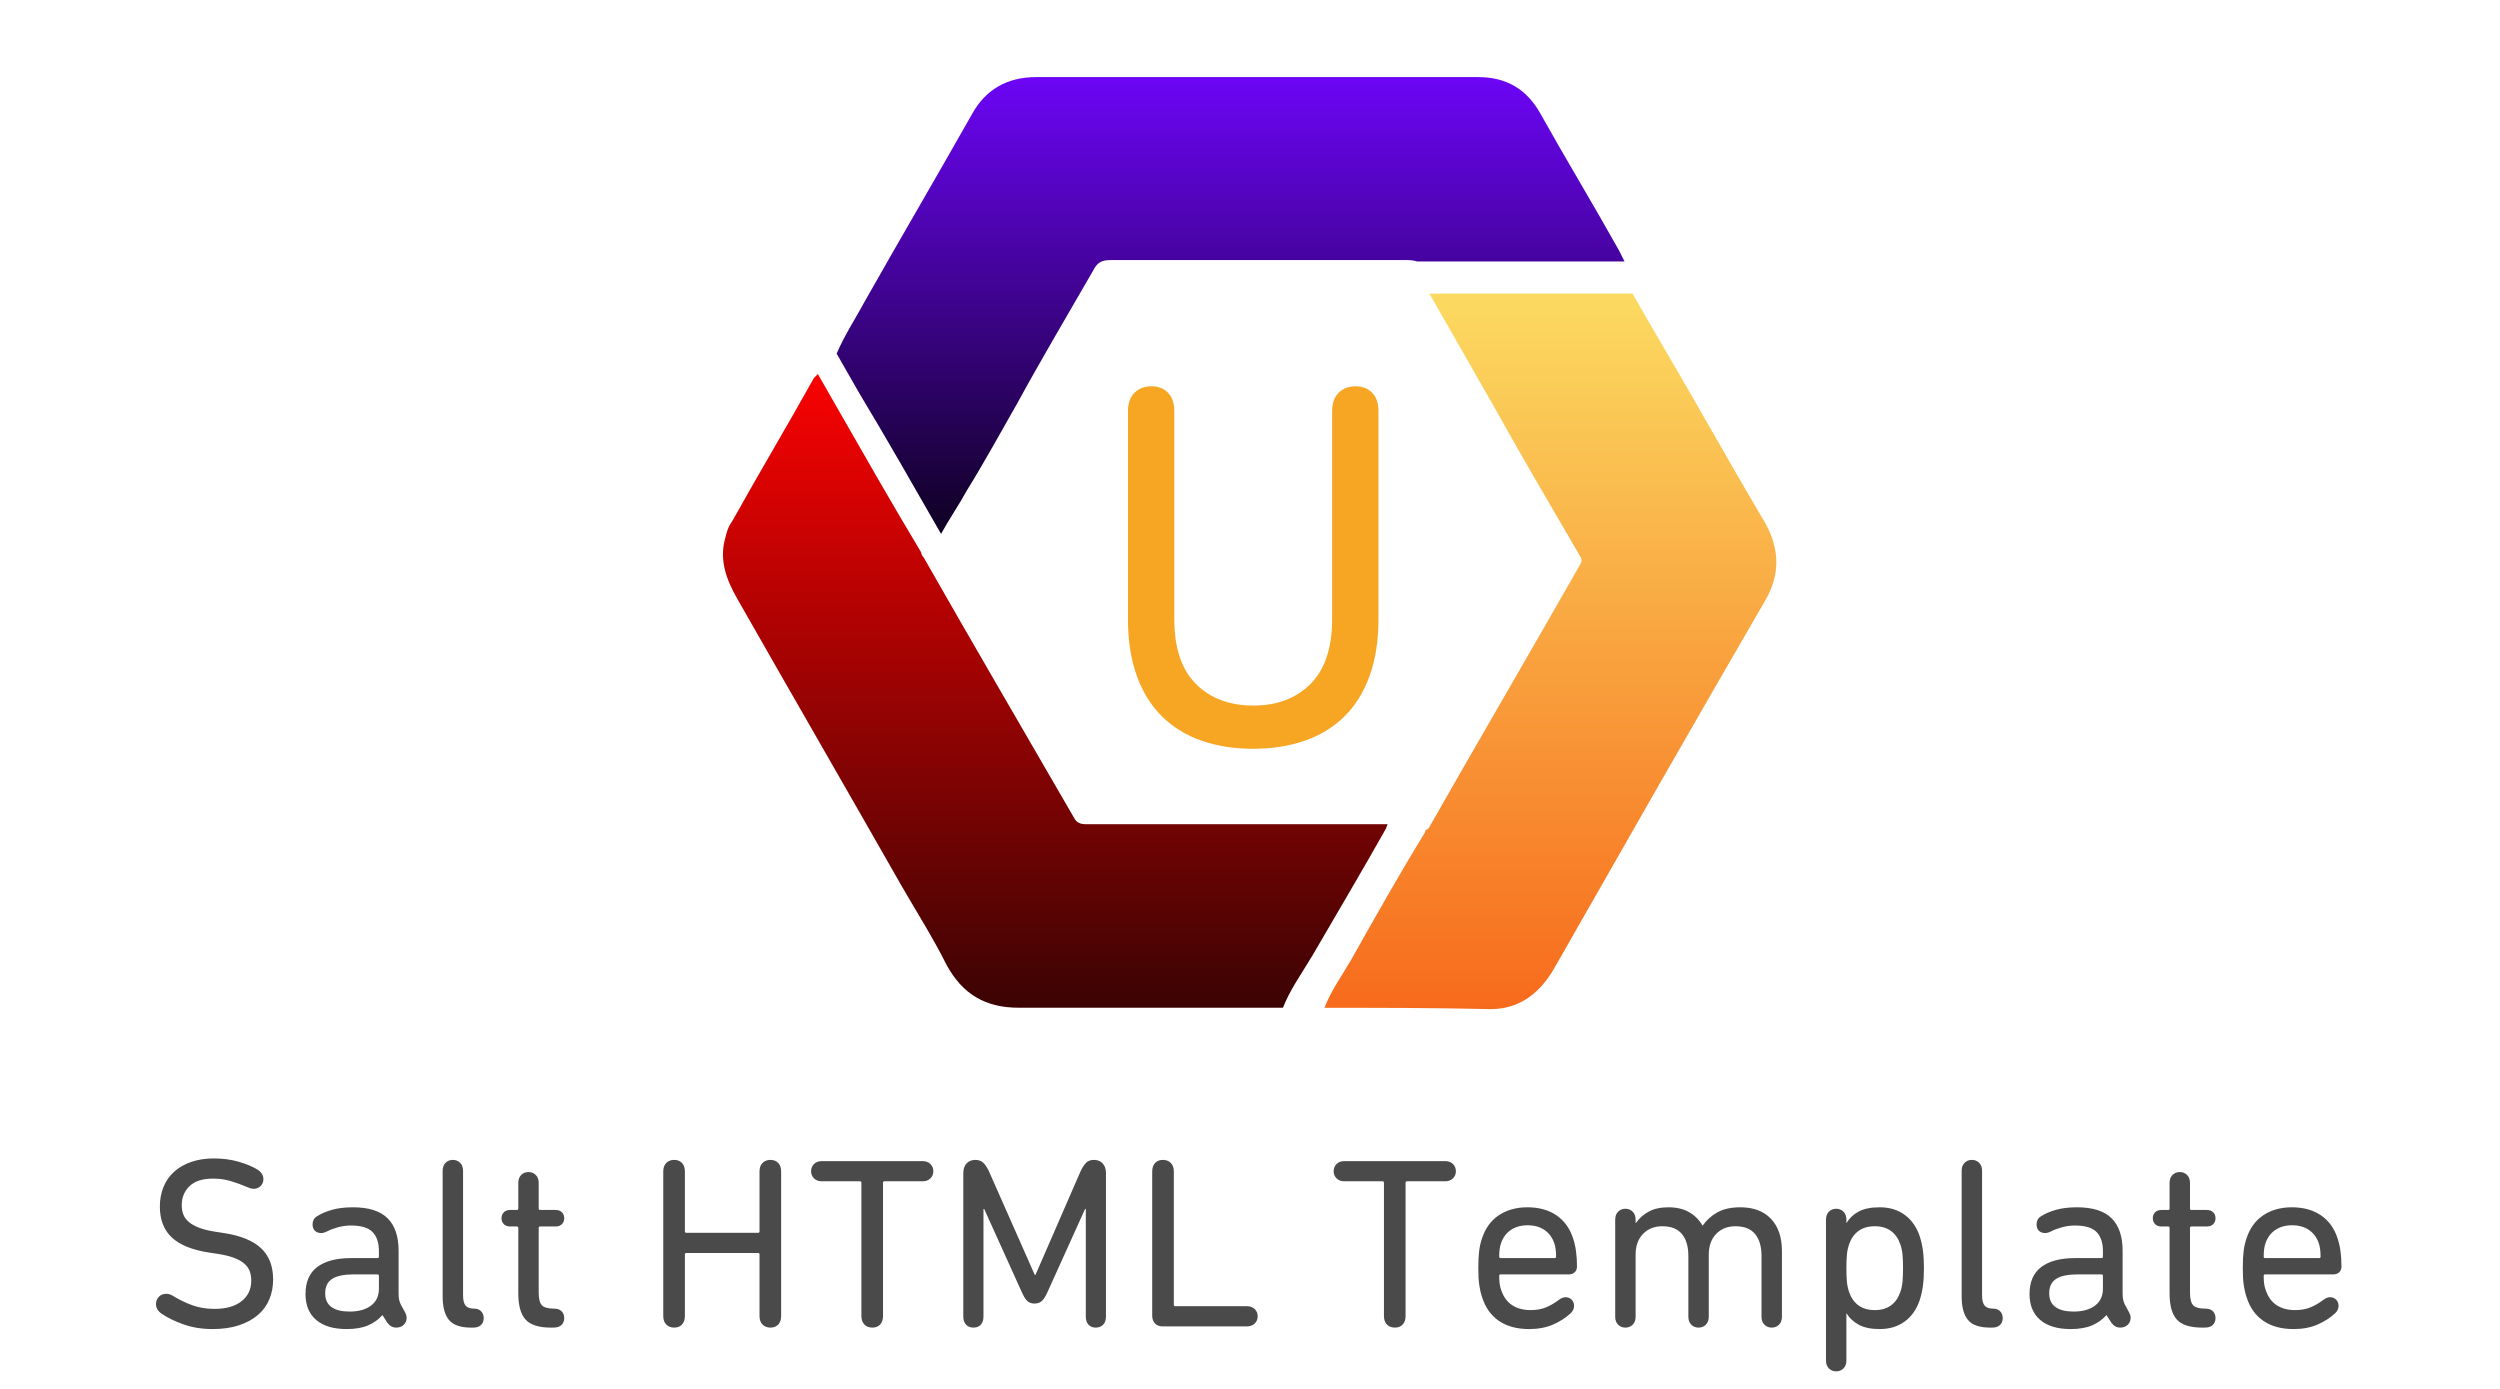 <?xml version="1.0" encoding="UTF-8"?>
<svg width="720px" height="400px" viewBox="0 0 720 400" version="1.1" xmlns="http://www.w3.org/2000/svg" xmlns:xlink="http://www.w3.org/1999/xlink">
    <!-- Generator: Sketch 43.2 (39069) - http://www.bohemiancoding.com/sketch -->
    <title>partners-logo-1</title>
    <desc>Created with Sketch.</desc>
    <defs>
        <linearGradient x1="50%" y1="0%" x2="50%" y2="98.924%" id="linearGradient-1">
            <stop stop-color="#FA0202" offset="0%"></stop>
            <stop stop-color="#3D0303" offset="100%"></stop>
        </linearGradient>
        <linearGradient x1="50%" y1="0%" x2="50%" y2="100%" id="linearGradient-2">
            <stop stop-color="#FBDA61" offset="0%"></stop>
            <stop stop-color="#F76B1C" offset="100%"></stop>
        </linearGradient>
        <linearGradient x1="50%" y1="0%" x2="50%" y2="97.971%" id="linearGradient-3">
            <stop stop-color="#6C05F6" offset="0%"></stop>
            <stop stop-color="#100125" offset="100%"></stop>
        </linearGradient>
    </defs>
    <g id="Page-1" stroke="none" stroke-width="1" fill="none" fill-rule="evenodd">
        <g id="partners-logo-1">
            <g id="Group" transform="translate(208, 22)" fill-rule="nonzero">
                <g id="google-cloud">
                    <path d="M161.494,268.229 L158.792,268.229 L85.451,268.229 C75.801,268.229 69.239,264.371 64.607,255.882 C60.747,248.165 56.115,240.834 51.868,233.503 C36.042,205.723 20.216,178.328 4.39,150.547 C1.302,145.145 -1.014,139.358 0.916,132.798 C1.302,131.255 1.688,129.711 2.846,128.168 C10.566,114.278 18.672,100.773 26.392,86.883 C26.778,86.497 27.164,86.111 27.55,85.725 C29.48,89.198 31.796,93.056 33.726,96.529 C41.446,110.033 49.166,123.538 57.273,137.042 C57.273,137.428 57.659,138.2 58.045,138.586 C72.327,163.666 86.995,188.746 101.277,213.44 C102.049,214.983 103.207,215.369 104.751,215.369 L188.514,215.369 L191.602,215.369 C191.602,215.755 191.216,216.14 191.216,216.526 C184.268,228.873 176.934,241.22 169.986,253.181 C166.512,258.969 163.424,263.213 161.494,268.229 Z" id="Shape" fill="url(#linearGradient-1)"></path>
                    <path d="M173.443,268.247 C175.356,263.277 178.415,259.071 181.093,254.483 C187.978,242.249 194.862,230.014 202.13,218.162 C202.512,217.78 202.512,217.397 202.512,217.015 C203.277,217.015 203.66,216.25 204.042,215.486 C218.194,190.634 232.729,165.783 246.881,140.932 C247.646,139.785 247.646,139.02 246.881,137.873 C238.466,123.344 230.051,109.198 222.019,94.67 C215.899,83.965 209.78,73.259 203.66,62.554 L206.337,62.554 L262.18,62.554 C268.683,74.024 275.568,85.494 282.07,96.964 C288.19,107.669 294.31,118.374 300.429,128.697 C304.637,136.344 304.637,143.608 300.429,150.872 C279.775,186.429 259.503,221.985 239.231,257.542 C235.024,264.424 229.286,268.629 221.254,268.629 C204.807,268.247 189.125,268.247 173.443,268.247 Z" id="Shape" fill="url(#linearGradient-2)"></path>
                    <path d="M259.864,53.297 L202.844,53.297 L200.11,53.297 C198.938,52.906 197.767,52.906 196.985,52.906 L111.845,52.906 C109.111,52.906 107.94,53.687 106.768,56.029 C99.348,68.912 91.927,81.405 84.897,94.287 C80.211,102.485 75.524,111.074 70.447,119.272 C68.104,123.566 65.37,127.47 63.026,131.765 C55.215,118.101 47.404,104.437 39.203,90.774 C37.25,87.26 34.907,83.356 32.954,79.843 C35.297,74.378 38.422,69.693 41.156,64.618 C51.31,46.66 61.855,28.702 72.009,10.744 C75.915,3.717 82.163,0.204 90.365,0.204 L217.685,0.204 C225.886,0.204 231.744,3.717 235.65,10.744 C243.07,24.018 250.881,36.9 258.302,50.173 C259.083,51.735 259.474,52.516 259.864,53.297 Z" id="Shape" fill="url(#linearGradient-3)"></path>
                </g>
            </g>
            <path d="M383.65,118.45 C383.65,116.15 384.275,114.375 385.525,113.125 C386.775,111.875 388.4,111.25 390.4,111.25 C392.4,111.25 394,111.875 395.2,113.125 C396.4,114.375 397,116.15 397,118.45 L397,178.3 C397,184.5 396.15,189.95 394.45,194.65 C392.75,199.35 390.325,203.25 387.175,206.35 C384.025,209.45 380.225,211.775 375.775,213.325 C371.325,214.875 366.35,215.65 360.85,215.65 C355.45,215.65 350.525,214.875 346.075,213.325 C341.625,211.775 337.825,209.45 334.675,206.35 C331.525,203.25 329.1,199.35 327.4,194.65 C325.7,189.95 324.85,184.5 324.85,178.3 L324.85,118.45 C324.85,116.15 325.475,114.375 326.725,113.125 C327.975,111.875 329.6,111.25 331.6,111.25 C333.6,111.25 335.2,111.875 336.4,113.125 C337.6,114.375 338.2,116.15 338.2,118.45 L338.2,178.3 C338.2,186.6 340.275,192.825 344.425,196.975 C348.575,201.125 354.1,203.2 361,203.2 C367.8,203.2 373.275,201.125 377.425,196.975 C381.575,192.825 383.65,186.6 383.65,178.3 L383.65,118.45 Z" id="U" fill="#F6A623"></path>
            <path d="M61.23,382.77 C58.15,382.77 55.338,382.315 52.795,381.405 C50.252,380.495 48.14,379.457 46.46,378.29 C45.433,377.543 44.92,376.633 44.92,375.56 C44.92,374.767 45.188,374.078 45.725,373.495 C46.262,372.912 46.997,372.62 47.93,372.62 C48.583,372.62 49.237,372.83 49.89,373.25 C51.617,374.323 53.448,375.21 55.385,375.91 C57.322,376.61 59.433,376.96 61.72,376.96 C65.08,376.96 67.693,376.225 69.56,374.755 C71.427,373.285 72.36,371.313 72.36,368.84 C72.36,367.813 72.208,366.892 71.905,366.075 C71.602,365.258 71.065,364.523 70.295,363.87 C69.525,363.217 68.498,362.657 67.215,362.19 C65.932,361.723 64.333,361.35 62.42,361.07 L60.11,360.72 C55.303,359.973 51.757,358.527 49.47,356.38 C47.183,354.233 46.04,351.27 46.04,347.49 C46.04,345.39 46.402,343.477 47.125,341.75 C47.848,340.023 48.887,338.565 50.24,337.375 C51.593,336.185 53.227,335.263 55.14,334.61 C57.053,333.957 59.2,333.63 61.58,333.63 C64.147,333.63 66.527,333.945 68.72,334.575 C70.913,335.205 72.733,335.963 74.18,336.85 C75.3,337.597 75.86,338.507 75.86,339.58 C75.86,340.373 75.592,341.038 75.055,341.575 C74.518,342.112 73.853,342.38 73.06,342.38 C72.733,342.38 72.395,342.322 72.045,342.205 C71.695,342.088 71.357,341.96 71.03,341.82 C69.537,341.167 67.997,340.607 66.41,340.14 C64.823,339.673 63.143,339.44 61.37,339.44 C58.337,339.44 56.073,340.163 54.58,341.61 C53.087,343.057 52.34,344.9 52.34,347.14 C52.34,348.12 52.503,349.018 52.83,349.835 C53.157,350.652 53.705,351.375 54.475,352.005 C55.245,352.635 56.26,353.183 57.52,353.65 C58.78,354.117 60.343,354.49 62.21,354.77 L64.52,355.12 C69.327,355.867 72.885,357.325 75.195,359.495 C77.505,361.665 78.66,364.663 78.66,368.49 C78.66,370.543 78.298,372.445 77.575,374.195 C76.852,375.945 75.755,377.45 74.285,378.71 C72.815,379.97 70.995,380.962 68.825,381.685 C66.655,382.408 64.123,382.77 61.23,382.77 Z M116.616,377.87 C116.942,378.43 117.106,378.99 117.106,379.55 C117.106,380.343 116.826,381.008 116.266,381.545 C115.706,382.082 114.982,382.35 114.096,382.35 C113.069,382.35 112.206,381.86 111.506,380.88 L110.176,378.78 L110.106,378.78 C108.986,380.04 107.609,381.02 105.976,381.72 C104.342,382.42 102.289,382.77 99.816,382.77 C96.036,382.77 93.119,381.895 91.066,380.145 C89.012,378.395 87.986,375.91 87.986,372.69 C87.986,369.19 89.117,366.588 91.381,364.885 C93.644,363.182 96.876,362.33 101.076,362.33 L108.706,362.33 C108.986,362.33 109.126,362.19 109.126,361.91 L109.126,360.3 C109.126,357.92 108.519,356.1 107.306,354.84 C106.092,353.58 104.016,352.95 101.076,352.95 C99.769,352.95 98.497,353.125 97.261,353.475 C96.024,353.825 95.009,354.21 94.216,354.63 C93.562,354.957 93.002,355.12 92.536,355.12 C91.742,355.12 91.124,354.898 90.681,354.455 C90.237,354.012 90.016,353.393 90.016,352.6 C90.016,352.133 90.121,351.69 90.331,351.27 C90.541,350.85 90.902,350.5 91.416,350.22 C92.489,349.52 93.877,348.925 95.581,348.435 C97.284,347.945 99.302,347.7 101.636,347.7 C106.162,347.7 109.487,348.75 111.611,350.85 C113.734,352.95 114.796,356.077 114.796,360.23 L114.796,372.27 C114.796,373.157 114.842,373.822 114.936,374.265 C115.029,374.708 115.192,375.187 115.426,375.7 L116.616,377.87 Z M100.656,377.73 C103.269,377.73 105.334,377.158 106.851,376.015 C108.367,374.872 109.126,373.25 109.126,371.15 L109.126,367.44 C109.126,367.16 108.986,367.02 108.706,367.02 L101.986,367.02 C99.092,367.02 96.981,367.452 95.651,368.315 C94.321,369.178 93.656,370.567 93.656,372.48 C93.656,374.253 94.262,375.572 95.476,376.435 C96.689,377.298 98.416,377.73 100.656,377.73 Z M135.671,382.35 C132.638,382.35 130.514,381.615 129.301,380.145 C128.088,378.675 127.481,376.423 127.481,373.39 L127.481,337.2 C127.481,336.22 127.761,335.45 128.321,334.89 C128.881,334.33 129.581,334.05 130.421,334.05 C131.261,334.05 131.961,334.33 132.521,334.89 C133.081,335.45 133.361,336.22 133.361,337.2 L133.361,373.04 C133.361,374.44 133.606,375.432 134.096,376.015 C134.586,376.598 135.414,376.89 136.581,376.89 C137.421,376.89 138.086,377.147 138.576,377.66 C139.066,378.173 139.311,378.827 139.311,379.62 C139.311,380.413 139.054,381.067 138.541,381.58 C138.028,382.093 137.281,382.35 136.301,382.35 L135.671,382.35 Z M158.647,382.35 C155.193,382.35 152.767,381.58 151.367,380.04 C149.967,378.5 149.267,375.98 149.267,372.48 L149.267,353.65 C149.267,353.37 149.127,353.23 148.847,353.23 L146.957,353.23 C146.163,353.23 145.545,353.008 145.102,352.565 C144.658,352.122 144.437,351.55 144.437,350.85 C144.437,350.15 144.658,349.578 145.102,349.135 C145.545,348.692 146.163,348.47 146.957,348.47 L148.847,348.47 C149.127,348.47 149.267,348.33 149.267,348.05 L149.267,340.7 C149.267,339.72 149.547,338.95 150.107,338.39 C150.667,337.83 151.367,337.55 152.207,337.55 C153.047,337.55 153.747,337.83 154.307,338.39 C154.867,338.95 155.147,339.72 155.147,340.7 L155.147,348.05 C155.147,348.33 155.287,348.47 155.567,348.47 L159.977,348.47 C160.77,348.47 161.388,348.692 161.832,349.135 C162.275,349.578 162.497,350.15 162.497,350.85 C162.497,351.55 162.275,352.122 161.832,352.565 C161.388,353.008 160.77,353.23 159.977,353.23 L155.567,353.23 C155.287,353.23 155.147,353.37 155.147,353.65 L155.147,372.27 C155.147,374.043 155.45,375.257 156.057,375.91 C156.663,376.563 157.853,376.89 159.627,376.89 C160.56,376.89 161.272,377.147 161.762,377.66 C162.252,378.173 162.497,378.827 162.497,379.62 C162.497,380.413 162.24,381.067 161.727,381.58 C161.213,382.093 160.42,382.35 159.347,382.35 L158.647,382.35 Z M191.018,337.41 C191.018,336.337 191.309,335.508 191.893,334.925 C192.476,334.342 193.234,334.05 194.168,334.05 C195.101,334.05 195.848,334.342 196.408,334.925 C196.968,335.508 197.248,336.337 197.248,337.41 L197.248,354.63 C197.248,354.91 197.388,355.05 197.668,355.05 L218.318,355.05 C218.598,355.05 218.738,354.91 218.738,354.63 L218.738,337.41 C218.738,336.337 219.029,335.508 219.613,334.925 C220.196,334.342 220.954,334.05 221.888,334.05 C222.821,334.05 223.568,334.342 224.128,334.925 C224.688,335.508 224.968,336.337 224.968,337.41 L224.968,378.99 C224.968,380.063 224.688,380.892 224.128,381.475 C223.568,382.058 222.821,382.35 221.888,382.35 C220.954,382.35 220.196,382.058 219.613,381.475 C219.029,380.892 218.738,380.063 218.738,378.99 L218.738,361.28 C218.738,361 218.598,360.86 218.318,360.86 L197.668,360.86 C197.388,360.86 197.248,361 197.248,361.28 L197.248,378.99 C197.248,380.063 196.968,380.892 196.408,381.475 C195.848,382.058 195.101,382.35 194.168,382.35 C193.234,382.35 192.476,382.058 191.893,381.475 C191.309,380.892 191.018,380.063 191.018,378.99 L191.018,337.41 Z M265.723,334.4 C266.657,334.4 267.403,334.68 267.963,335.24 C268.523,335.8 268.803,336.5 268.803,337.34 C268.803,338.133 268.523,338.81 267.963,339.37 C267.403,339.93 266.657,340.21 265.723,340.21 L254.733,340.21 C254.453,340.21 254.313,340.35 254.313,340.63 L254.313,378.99 C254.313,380.063 254.033,380.892 253.473,381.475 C252.913,382.058 252.167,382.35 251.233,382.35 C250.3,382.35 249.542,382.058 248.958,381.475 C248.375,380.892 248.083,380.063 248.083,378.99 L248.083,340.63 C248.083,340.35 247.943,340.21 247.663,340.21 L236.673,340.21 C235.74,340.21 234.993,339.93 234.433,339.37 C233.873,338.81 233.593,338.133 233.593,337.34 C233.593,336.5 233.873,335.8 234.433,335.24 C234.993,334.68 235.74,334.4 236.673,334.4 L265.723,334.4 Z M277.429,337.9 C277.429,336.687 277.744,335.742 278.374,335.065 C279.004,334.388 279.856,334.05 280.929,334.05 C281.862,334.05 282.621,334.33 283.204,334.89 C283.787,335.45 284.336,336.29 284.849,337.41 L298.009,367.16 L298.219,367.16 L311.169,337.41 C311.682,336.29 312.219,335.45 312.779,334.89 C313.339,334.33 314.086,334.05 315.019,334.05 C316.092,334.05 316.944,334.388 317.574,335.065 C318.204,335.742 318.519,336.687 318.519,337.9 L318.519,379.2 C318.519,380.18 318.251,380.95 317.714,381.51 C317.177,382.07 316.466,382.35 315.579,382.35 C314.692,382.35 313.992,382.07 313.479,381.51 C312.966,380.95 312.709,380.18 312.709,379.2 L312.709,348.19 L312.499,348.19 L301.579,372.34 C301.019,373.553 300.471,374.37 299.934,374.79 C299.397,375.21 298.732,375.42 297.939,375.42 C297.146,375.42 296.492,375.21 295.979,374.79 C295.466,374.37 294.929,373.553 294.369,372.34 L283.449,348.19 L283.239,348.19 L283.239,379.2 C283.239,380.18 282.982,380.95 282.469,381.51 C281.956,382.07 281.256,382.35 280.369,382.35 C279.482,382.35 278.771,382.07 278.234,381.51 C277.697,380.95 277.429,380.18 277.429,379.2 L277.429,337.9 Z M331.834,337.41 C331.834,336.337 332.114,335.508 332.674,334.925 C333.234,334.342 333.981,334.05 334.914,334.05 C335.848,334.05 336.606,334.342 337.189,334.925 C337.773,335.508 338.064,336.337 338.064,337.41 L338.064,375.77 C338.064,376.05 338.204,376.19 338.484,376.19 L359.134,376.19 C360.068,376.19 360.814,376.47 361.374,377.03 C361.934,377.59 362.214,378.267 362.214,379.06 C362.214,379.9 361.934,380.6 361.374,381.16 C360.814,381.72 360.068,382 359.134,382 L334.844,382 C333.911,382 333.176,381.72 332.639,381.16 C332.103,380.6 331.834,379.853 331.834,378.92 L331.834,337.41 Z M416.216,334.4 C417.149,334.4 417.896,334.68 418.456,335.24 C419.016,335.8 419.296,336.5 419.296,337.34 C419.296,338.133 419.016,338.81 418.456,339.37 C417.896,339.93 417.149,340.21 416.216,340.21 L405.226,340.21 C404.946,340.21 404.806,340.35 404.806,340.63 L404.806,378.99 C404.806,380.063 404.526,380.892 403.966,381.475 C403.406,382.058 402.659,382.35 401.726,382.35 C400.792,382.35 400.034,382.058 399.451,381.475 C398.867,380.892 398.576,380.063 398.576,378.99 L398.576,340.63 C398.576,340.35 398.436,340.21 398.156,340.21 L387.166,340.21 C386.232,340.21 385.486,339.93 384.926,339.37 C384.366,338.81 384.086,338.133 384.086,337.34 C384.086,336.5 384.366,335.8 384.926,335.24 C385.486,334.68 386.232,334.4 387.166,334.4 L416.216,334.4 Z M440.381,382.77 C436.881,382.77 433.988,381.988 431.701,380.425 C429.414,378.862 427.804,376.61 426.871,373.67 C426.498,372.597 426.218,371.418 426.031,370.135 C425.844,368.852 425.751,367.207 425.751,365.2 C425.751,363.193 425.833,361.548 425.996,360.265 C426.159,358.982 426.428,357.803 426.801,356.73 C427.734,353.79 429.344,351.55 431.631,350.01 C433.918,348.47 436.671,347.7 439.891,347.7 C443.204,347.7 445.993,348.47 448.256,350.01 C450.519,351.55 452.118,353.767 453.051,356.66 C453.798,358.853 454.171,361.56 454.171,364.78 C454.171,365.433 453.961,365.97 453.541,366.39 C453.121,366.81 452.561,367.02 451.861,367.02 L432.191,367.02 C431.911,367.02 431.771,367.16 431.771,367.44 C431.771,368.233 431.806,368.945 431.876,369.575 C431.946,370.205 432.098,370.847 432.331,371.5 C432.984,373.46 434.034,374.918 435.481,375.875 C436.928,376.832 438.701,377.31 440.801,377.31 C442.434,377.31 443.869,377.065 445.106,376.575 C446.343,376.085 447.591,375.373 448.851,374.44 C449.551,373.88 450.228,373.6 450.881,373.6 C451.581,373.6 452.164,373.833 452.631,374.3 C453.098,374.767 453.331,375.35 453.331,376.05 C453.331,376.843 453.028,377.543 452.421,378.15 C450.974,379.503 449.259,380.612 447.276,381.475 C445.293,382.338 442.994,382.77 440.381,382.77 Z M447.731,362.33 C448.011,362.33 448.151,362.19 448.151,361.91 C448.151,360.37 447.988,359.11 447.661,358.13 C447.101,356.45 446.156,355.155 444.826,354.245 C443.496,353.335 441.874,352.88 439.961,352.88 C438.048,352.88 436.426,353.335 435.096,354.245 C433.766,355.155 432.821,356.45 432.261,358.13 C431.934,359.11 431.771,360.37 431.771,361.91 C431.771,362.19 431.911,362.33 432.191,362.33 L447.731,362.33 Z M465.177,351.27 C465.177,350.29 465.457,349.52 466.017,348.96 C466.577,348.4 467.277,348.12 468.117,348.12 C468.957,348.12 469.657,348.4 470.217,348.96 C470.777,349.52 471.057,350.29 471.057,351.27 L471.057,352.25 L471.127,352.25 C472.06,350.897 473.285,349.8 474.802,348.96 C476.318,348.12 478.22,347.7 480.507,347.7 C482.84,347.7 484.823,348.167 486.457,349.1 C488.09,350.033 489.373,351.317 490.307,352.95 L490.377,352.95 C491.497,351.363 492.92,350.092 494.647,349.135 C496.373,348.178 498.567,347.7 501.227,347.7 C505.007,347.7 507.947,348.808 510.047,351.025 C512.147,353.242 513.197,356.333 513.197,360.3 L513.197,379.2 C513.197,380.18 512.917,380.95 512.357,381.51 C511.797,382.07 511.097,382.35 510.257,382.35 C509.417,382.35 508.717,382.07 508.157,381.51 C507.597,380.95 507.317,380.18 507.317,379.2 L507.317,361.7 C507.317,358.993 506.698,356.893 505.462,355.4 C504.225,353.907 502.347,353.16 499.827,353.16 C497.54,353.16 495.685,353.895 494.262,355.365 C492.838,356.835 492.127,358.83 492.127,361.35 L492.127,379.2 C492.127,380.18 491.847,380.95 491.287,381.51 C490.727,382.07 490.027,382.35 489.187,382.35 C488.347,382.35 487.647,382.07 487.087,381.51 C486.527,380.95 486.247,380.18 486.247,379.2 L486.247,361.7 C486.247,358.993 485.628,356.893 484.392,355.4 C483.155,353.907 481.277,353.16 478.757,353.16 C476.47,353.16 474.615,353.895 473.192,355.365 C471.768,356.835 471.057,358.83 471.057,361.35 L471.057,379.2 C471.057,380.18 470.777,380.95 470.217,381.51 C469.657,382.07 468.957,382.35 468.117,382.35 C467.277,382.35 466.577,382.07 466.017,381.51 C465.457,380.95 465.177,380.18 465.177,379.2 L465.177,351.27 Z M528.822,394.95 C527.982,394.95 527.282,394.67 526.722,394.11 C526.162,393.55 525.882,392.78 525.882,391.8 L525.882,351.27 C525.882,350.29 526.162,349.52 526.722,348.96 C527.282,348.4 527.982,348.12 528.822,348.12 C529.662,348.12 530.362,348.4 530.922,348.96 C531.482,349.52 531.762,350.29 531.762,351.27 L531.762,352.18 L531.832,352.18 C532.626,350.827 533.781,349.742 535.297,348.925 C536.814,348.108 538.832,347.7 541.352,347.7 C544.199,347.7 546.614,348.435 548.597,349.905 C550.581,351.375 552.016,353.44 552.902,356.1 C553.322,357.453 553.626,358.83 553.812,360.23 C553.999,361.63 554.092,363.31 554.092,365.27 C554.092,367.183 553.999,368.84 553.812,370.24 C553.626,371.64 553.322,373.017 552.902,374.37 C552.016,377.03 550.581,379.095 548.597,380.565 C546.614,382.035 544.199,382.77 541.352,382.77 C538.832,382.77 536.814,382.35 535.297,381.51 C533.781,380.67 532.626,379.597 531.832,378.29 L531.762,378.29 L531.762,391.8 C531.762,392.78 531.482,393.55 530.922,394.11 C530.362,394.67 529.662,394.95 528.822,394.95 Z M539.952,377.31 C541.819,377.31 543.371,376.855 544.607,375.945 C545.844,375.035 546.742,373.74 547.302,372.06 C547.629,371.127 547.839,370.123 547.932,369.05 C548.026,367.977 548.072,366.717 548.072,365.27 C548.072,363.777 548.026,362.493 547.932,361.42 C547.839,360.347 547.629,359.343 547.302,358.41 C546.742,356.73 545.844,355.435 544.607,354.525 C543.371,353.615 541.819,353.16 539.952,353.16 C538.039,353.16 536.464,353.615 535.227,354.525 C533.991,355.435 533.092,356.73 532.532,358.41 C532.206,359.343 531.996,360.347 531.902,361.42 C531.809,362.493 531.762,363.777 531.762,365.27 C531.762,366.717 531.809,367.977 531.902,369.05 C531.996,370.123 532.206,371.127 532.532,372.06 C533.092,373.74 533.991,375.035 535.227,375.945 C536.464,376.855 538.039,377.31 539.952,377.31 Z M573.148,382.35 C570.114,382.35 567.991,381.615 566.778,380.145 C565.564,378.675 564.958,376.423 564.958,373.39 L564.958,337.2 C564.958,336.22 565.238,335.45 565.798,334.89 C566.358,334.33 567.058,334.05 567.898,334.05 C568.738,334.05 569.438,334.33 569.998,334.89 C570.558,335.45 570.838,336.22 570.838,337.2 L570.838,373.04 C570.838,374.44 571.083,375.432 571.573,376.015 C572.063,376.598 572.891,376.89 574.058,376.89 C574.898,376.89 575.563,377.147 576.053,377.66 C576.543,378.173 576.788,378.827 576.788,379.62 C576.788,380.413 576.531,381.067 576.018,381.58 C575.504,382.093 574.758,382.35 573.778,382.35 L573.148,382.35 Z M613.133,377.87 C613.46,378.43 613.623,378.99 613.623,379.55 C613.623,380.343 613.343,381.008 612.783,381.545 C612.223,382.082 611.5,382.35 610.613,382.35 C609.587,382.35 608.723,381.86 608.023,380.88 L606.693,378.78 L606.623,378.78 C605.503,380.04 604.127,381.02 602.493,381.72 C600.86,382.42 598.807,382.77 596.333,382.77 C592.553,382.77 589.637,381.895 587.583,380.145 C585.53,378.395 584.503,375.91 584.503,372.69 C584.503,369.19 585.635,366.588 587.898,364.885 C590.162,363.182 593.393,362.33 597.593,362.33 L605.223,362.33 C605.503,362.33 605.643,362.19 605.643,361.91 L605.643,360.3 C605.643,357.92 605.037,356.1 603.823,354.84 C602.61,353.58 600.533,352.95 597.593,352.95 C596.287,352.95 595.015,353.125 593.778,353.475 C592.542,353.825 591.527,354.21 590.733,354.63 C590.08,354.957 589.52,355.12 589.053,355.12 C588.26,355.12 587.642,354.898 587.198,354.455 C586.755,354.012 586.533,353.393 586.533,352.6 C586.533,352.133 586.638,351.69 586.848,351.27 C587.058,350.85 587.42,350.5 587.933,350.22 C589.007,349.52 590.395,348.925 592.098,348.435 C593.802,347.945 595.82,347.7 598.153,347.7 C602.68,347.7 606.005,348.75 608.128,350.85 C610.252,352.95 611.313,356.077 611.313,360.23 L611.313,372.27 C611.313,373.157 611.36,373.822 611.453,374.265 C611.547,374.708 611.71,375.187 611.943,375.7 L613.133,377.87 Z M597.173,377.73 C599.787,377.73 601.852,377.158 603.368,376.015 C604.885,374.872 605.643,373.25 605.643,371.15 L605.643,367.44 C605.643,367.16 605.503,367.02 605.223,367.02 L598.503,367.02 C595.61,367.02 593.498,367.452 592.168,368.315 C590.838,369.178 590.173,370.567 590.173,372.48 C590.173,374.253 590.78,375.572 591.993,376.435 C593.207,377.298 594.933,377.73 597.173,377.73 Z M634.219,382.35 C630.766,382.35 628.339,381.58 626.939,380.04 C625.539,378.5 624.839,375.98 624.839,372.48 L624.839,353.65 C624.839,353.37 624.699,353.23 624.419,353.23 L622.529,353.23 C621.736,353.23 621.117,353.008 620.674,352.565 C620.231,352.122 620.009,351.55 620.009,350.85 C620.009,350.15 620.231,349.578 620.674,349.135 C621.117,348.692 621.736,348.47 622.529,348.47 L624.419,348.47 C624.699,348.47 624.839,348.33 624.839,348.05 L624.839,340.7 C624.839,339.72 625.119,338.95 625.679,338.39 C626.239,337.83 626.939,337.55 627.779,337.55 C628.619,337.55 629.319,337.83 629.879,338.39 C630.439,338.95 630.719,339.72 630.719,340.7 L630.719,348.05 C630.719,348.33 630.859,348.47 631.139,348.47 L635.549,348.47 C636.342,348.47 636.961,348.692 637.404,349.135 C637.847,349.578 638.069,350.15 638.069,350.85 C638.069,351.55 637.847,352.122 637.404,352.565 C636.961,353.008 636.342,353.23 635.549,353.23 L631.139,353.23 C630.859,353.23 630.719,353.37 630.719,353.65 L630.719,372.27 C630.719,374.043 631.022,375.257 631.629,375.91 C632.236,376.563 633.426,376.89 635.199,376.89 C636.132,376.89 636.844,377.147 637.334,377.66 C637.824,378.173 638.069,378.827 638.069,379.62 C638.069,380.413 637.812,381.067 637.299,381.58 C636.786,382.093 635.992,382.35 634.919,382.35 L634.219,382.35 Z M660.554,382.77 C657.054,382.77 654.161,381.988 651.874,380.425 C649.588,378.862 647.978,376.61 647.044,373.67 C646.671,372.597 646.391,371.418 646.204,370.135 C646.018,368.852 645.924,367.207 645.924,365.2 C645.924,363.193 646.006,361.548 646.169,360.265 C646.333,358.982 646.601,357.803 646.974,356.73 C647.908,353.79 649.518,351.55 651.804,350.01 C654.091,348.47 656.844,347.7 660.064,347.7 C663.378,347.7 666.166,348.47 668.429,350.01 C670.693,351.55 672.291,353.767 673.224,356.66 C673.971,358.853 674.344,361.56 674.344,364.78 C674.344,365.433 674.134,365.97 673.714,366.39 C673.294,366.81 672.734,367.02 672.034,367.02 L652.364,367.02 C652.084,367.02 651.944,367.16 651.944,367.44 C651.944,368.233 651.979,368.945 652.049,369.575 C652.119,370.205 652.271,370.847 652.504,371.5 C653.158,373.46 654.208,374.918 655.654,375.875 C657.101,376.832 658.874,377.31 660.974,377.31 C662.608,377.31 664.043,377.065 665.279,376.575 C666.516,376.085 667.764,375.373 669.024,374.44 C669.724,373.88 670.401,373.6 671.054,373.6 C671.754,373.6 672.338,373.833 672.804,374.3 C673.271,374.767 673.504,375.35 673.504,376.05 C673.504,376.843 673.201,377.543 672.594,378.15 C671.148,379.503 669.433,380.612 667.449,381.475 C665.466,382.338 663.168,382.77 660.554,382.77 Z M667.904,362.33 C668.184,362.33 668.324,362.19 668.324,361.91 C668.324,360.37 668.161,359.11 667.834,358.13 C667.274,356.45 666.329,355.155 664.999,354.245 C663.669,353.335 662.048,352.88 660.134,352.88 C658.221,352.88 656.599,353.335 655.269,354.245 C653.939,355.155 652.994,356.45 652.434,358.13 C652.108,359.11 651.944,360.37 651.944,361.91 C651.944,362.19 652.084,362.33 652.364,362.33 L667.904,362.33 Z" id="Salt-HTML-Template" fill="#4A4A4A"></path>
        </g>
    </g>
</svg>
